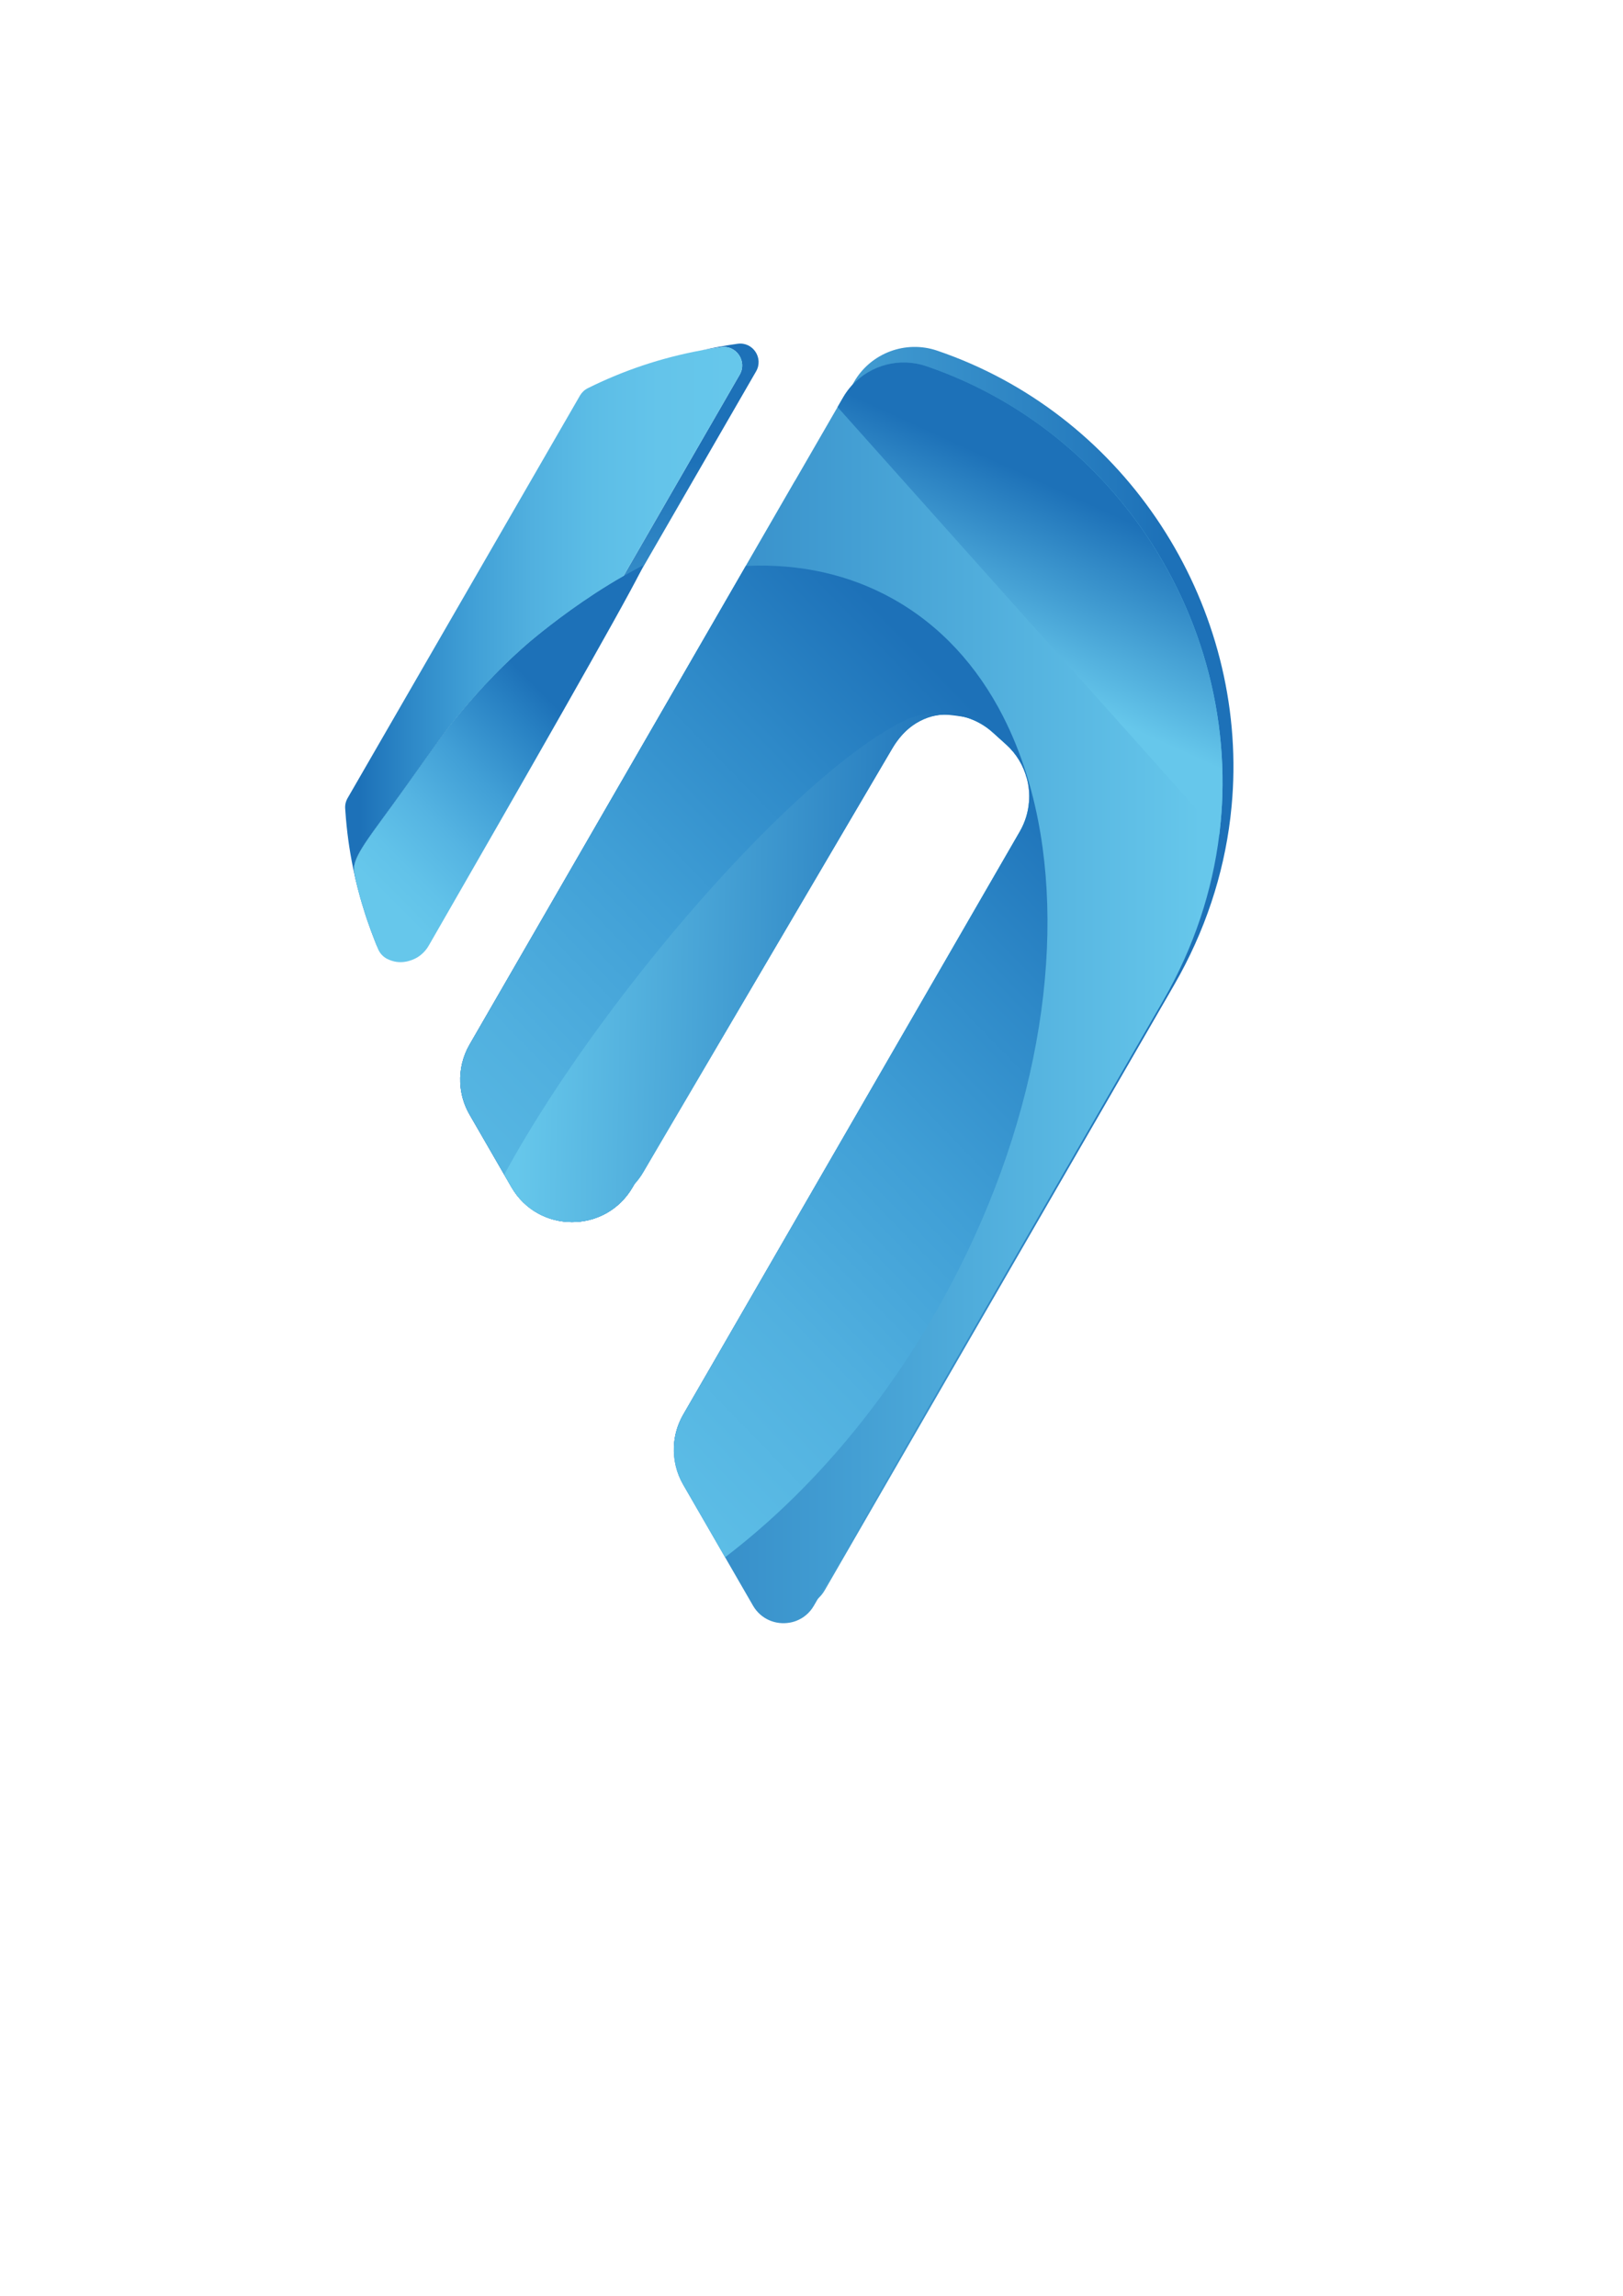 <?xml version="1.0" encoding="utf-8"?>
<!-- Generator: Adobe Illustrator 24.3.0, SVG Export Plug-In . SVG Version: 6.00 Build 0)  -->
<svg version="1.1" id="Layer_1" xmlns="http://www.w3.org/2000/svg" xmlns:xlink="http://www.w3.org/1999/xlink" x="0px" y="0px"
	 viewBox="0 0 595.28 841.89" style="enable-background:new 0 0 595.28 841.89;" xml:space="preserve">
<style type="text/css">
	.st0{fill:url(#SVGID_1_);}
	.st1{fill:url(#SVGID_2_);}
	.st2{fill:url(#SVGID_3_);}
	.st3{fill:url(#SVGID_4_);}
	.st4{fill:url(#SVGID_5_);}
	.st5{fill:url(#SVGID_6_);}
	.st6{fill:url(#SVGID_7_);}
	.st7{fill:url(#SVGID_8_);}
	.st8{fill:url(#SVGID_9_);}
	.st9{fill:url(#SVGID_10_);}
	.st10{fill:#36A9E1;}
	.st11{fill:none;}
	.st12{fill:url(#SVGID_11_);}
	.st13{fill:url(#SVGID_12_);}
	.st14{fill:url(#SVGID_13_);}
	.st15{fill:url(#SVGID_14_);}
</style>
<g>
	<g>
		<linearGradient id="SVGID_1_" gradientUnits="userSpaceOnUse" x1="153.419" y1="348.752" x2="153.419" y2="348.482">
			<stop  offset="0.195" style="stop-color:#66C7EB"/>
			<stop  offset="0.807" style="stop-color:#1D71B8"/>
		</linearGradient>
		<path class="st0" d="M153.32,348.67c0.12-0.06,0.25-0.12,0.37-0.19c-0.09,0.05-0.17,0.1-0.27,0.15c-0.09,0.04-0.18,0.09-0.27,0.12
			C153.21,348.73,153.27,348.7,153.32,348.67z"/>
		<linearGradient id="SVGID_2_" gradientUnits="userSpaceOnUse" x1="206.162" y1="349.127" x2="206.162" y2="125.99">
			<stop  offset="0.195" style="stop-color:#66C7EB"/>
			<stop  offset="0.807" style="stop-color:#1D71B8"/>
		</linearGradient>
		<path class="st1" d="M277.32,136.18l-31.64,54.8l-8.42,14.59l-2.46,4.27c-0.01,0.01-0.02,0.02-0.02,0.03l-3.94,6.82
			c-2.3,0.86-4.6,1.77-6.9,2.76L150.18,347.2c-0.45,0.78-1.01,1.43-1.66,1.93c-0.09-0.02-0.17-0.04-0.25-0.07
			c-1.8-0.55-3.39-1.85-4.21-3.87c-4.79-11.76-8.05-23.7-9.88-35.64c-0.03-0.19-0.06-0.39-0.09-0.58
			c3.18-4.79,8.05-11.12,14.35-19.94c13.59-19.04,15.22-21.28,18.48-25.23c5.58-6.75,14.02-16.86,27.04-28.13
			c0,0,0.58-0.5,1.66-1.39c0.33-0.28,0.72-0.6,1.15-0.95c5.35-4.37,17.76-14.05,31.9-22.07l1.12-1.95l9.87-17.1l31.64-54.8
			c2.81-4.87-1.18-10.89-6.75-10.12c-2.42,0.33-4.81,0.72-7.19,1.16c4.32-0.97,8.73-1.77,13.21-2.39
			C276.14,125.29,280.13,131.31,277.32,136.18z"/>
		<linearGradient id="SVGID_3_" gradientUnits="userSpaceOnUse" x1="208.028" y1="310.364" x2="168.645" y2="249.957">
			<stop  offset="0.279" style="stop-color:#1D71B8"/>
			<stop  offset="0.972" style="stop-color:#66C7EB"/>
		</linearGradient>
		<path class="st2" d="M228.67,211.26l-4.73,8.19L150.18,347.2c-0.45,0.78-1.01,1.43-1.66,1.93c-0.1,0.09-0.2,0.17-0.31,0.24
			c0.02-0.1,0.04-0.21,0.06-0.31c1.34-7.6,3.01-15.27,5.02-22.98c9.32-35.86,24.59-67.48,43.15-92.31c0.11-0.15,0.22-0.3,0.33-0.44
			C202.12,228.96,214.53,219.28,228.67,211.26z"/>
		<linearGradient id="SVGID_4_" gradientUnits="userSpaceOnUse" x1="311.068" y1="387.173" x2="208.798" y2="230.31">
			<stop  offset="0.279" style="stop-color:#1D71B8"/>
			<stop  offset="0.972" style="stop-color:#66C7EB"/>
		</linearGradient>
		<path class="st3" d="M376.64,285.52c-1.23-4.71-3.81-9.09-7.63-12.53l-4.84-4.36c-4.47-4.04-9.89-6.18-15.36-6.56
			c-7.63-0.54-15.35,2.33-20.75,8.21c-1.25,1.36-2.38,2.89-3.35,4.57l-92.03,159.4l-0.61,1.06c-9.89,17.13-34.61,17.13-44.5,0.01
			l-2.63-4.56l-12.71-22.01c-2.11-3.64-3.25-7.68-3.42-11.76c-0.2-4.8,0.94-9.64,3.42-13.94l101.32-175.52l8.06-13.95l9.95-17.23
			c0.23,0.01,0.47,0.02,0.7,0.03c4.85,0.22,9.67,0.93,14.42,2.17c28.91,7.53,50.32,32.91,61.8,68.15c0,0.01,0.01,0.02,0.01,0.03
			c2.23,6.83,4.08,14.03,5.54,21.55c0.98,5.02,1.78,10.19,2.41,15.47C376.51,284.34,376.57,284.93,376.64,285.52z"/>
		<linearGradient id="SVGID_5_" gradientUnits="userSpaceOnUse" x1="350.792" y1="471.375" x2="277.61" y2="359.128">
			<stop  offset="0.279" style="stop-color:#1D71B8"/>
			<stop  offset="0.972" style="stop-color:#66C7EB"/>
		</linearGradient>
		<path class="st4" d="M368.71,382.14c-20.22,77.71-68.35,135.57-117.3,147.49c-1.41,0.36-2.83,0.66-4.25,0.93
			c0.17-4.09,1.31-8.13,3.42-11.8l7.33-12.69l116.14-201.16c0.02-0.04,0.04-0.07,0.06-0.11c1.93-3.38,3.02-7.05,3.3-10.74
			c0.14,1.88,0.25,3.78,0.33,5.69C378.98,325.52,376.14,353.58,368.71,382.14z"/>
		<linearGradient id="SVGID_6_" gradientUnits="userSpaceOnUse" x1="172.787" y1="358.387" x2="452.4" y2="358.387">
			<stop  offset="0.089" style="stop-color:#66C7EB"/>
			<stop  offset="0.909" style="stop-color:#1D71B8"/>
		</linearGradient>
		<path class="st5" d="M452.32,286.15c-0.13,4.11-0.43,8.24-0.9,12.38c-0.05,0.53-0.12,1.06-0.18,1.59
			c-2.51,20.61-9.19,41.33-20.62,61.13L303.83,580.86l-1.3,2.25c-0.7,1.22-1.55,2.26-2.51,3.12c-1.16,1.07-2.47,1.87-3.87,2.42
			c-0.83,0.33-1.69,0.57-2.57,0.71c-5.02,0.87-10.49-1.22-13.4-6.25l-9.22-15.98l-8.49-14.7l-7.89-13.66
			c-1.65-2.87-2.71-5.97-3.17-9.14c-0.24-1.58-0.32-3.17-0.25-4.76c0.17-4.09,1.31-8.13,3.42-11.8l7.33-12.69l115.83-200.63
			l0.31-0.53c0.02-0.04,0.04-0.07,0.06-0.11c0.61-1.08,1.14-2.18,1.58-3.31c0.89-2.23,1.44-4.54,1.66-6.87
			c0.03-0.19,0.05-0.37,0.06-0.56c0.23-2.88-0.03-5.76-0.77-8.54c-0.53-2.04-1.32-4.03-2.36-5.9c-1.13-2.04-2.55-3.95-4.25-5.65
			c-0.33-0.34-0.67-0.66-1.02-0.98l-4.84-4.36c-0.08-0.07-0.17-0.15-0.25-0.21v-0.01c-10.37-9.14-25.7-8.23-35.01,0.99
			c-0.01,0-0.01,0.01-0.02,0.01c-1.58,1.57-3,3.39-4.18,5.44l-0.65,1.12l-91.99,159.34c-0.99,1.72-2.13,3.26-3.39,4.63
			c-11.3,12.33-32.21,10.79-41.11-4.62l-3.06-5.3l-12.28-21.27c-2.11-3.64-3.25-7.68-3.42-11.76c-0.2-4.8,0.94-9.64,3.42-13.94
			l98.06-169.85l8.07-13.98l9.9-17.15l3.3-5.72l0.13-0.22l11.94-20.68l4.93-8.53l0.67-1.16c6.13-10.61,18.92-15.43,30.52-11.48
			C410.88,151.45,454.54,216.92,452.32,286.15z"/>
		<linearGradient id="SVGID_7_" gradientUnits="userSpaceOnUse" x1="126.583" y1="224.503" x2="272.219" y2="224.503">
			<stop  offset="0.037" style="stop-color:#1D71B8"/>
			<stop  offset="0.168" style="stop-color:#2E89C8"/>
			<stop  offset="0.316" style="stop-color:#409FD6"/>
			<stop  offset="0.469" style="stop-color:#51B0DF"/>
			<stop  offset="0.626" style="stop-color:#5CBDE6"/>
			<stop  offset="0.79" style="stop-color:#64C4EA"/>
			<stop  offset="0.972" style="stop-color:#66C7EB"/>
		</linearGradient>
		<path class="st6" d="M271.3,137.41l-31.64,54.8l-9.87,17.1l-1.12,1.95c-14.14,8.02-26.55,17.7-31.9,22.07
			c-0.43,0.35-0.82,0.67-1.15,0.95c-1.08,0.89-1.66,1.39-1.66,1.39c-13.02,11.27-21.46,21.38-27.04,28.13
			c-3.26,3.95-4.89,6.19-18.48,25.23c-6.3,8.82-11.17,15.15-14.35,19.94c-3,4.52-4.49,7.68-4.23,10.28c0.07,0.7,0.21,1.56,0.41,2.54
			c-0.13-0.57-0.27-1.14-0.39-1.71c-0.13-0.57-0.25-1.14-0.37-1.72c-1.42-6.9-2.35-13.8-2.82-20.68c-0.04-0.42-0.06-0.83-0.09-1.24
			c-0.08-1.33,0.24-2.64,0.91-3.79l85.21-147.59c0.67-1.15,1.65-2.09,2.83-2.68c12.9-6.43,26.9-11.19,41.81-13.93
			c2.38-0.44,4.77-0.83,7.19-1.16C270.12,126.52,274.11,132.54,271.3,137.41z"/>
		<linearGradient id="SVGID_8_" gradientUnits="userSpaceOnUse" x1="179.246" y1="349.836" x2="179.246" y2="211.257">
			<stop  offset="0" style="stop-color:#1D71B8"/>
			<stop  offset="0.972" style="stop-color:#66C7EB"/>
		</linearGradient>
		<path class="st7" d="M228.67,211.26l-4.73,8.19L150.18,347.2c-0.45,0.78-1.01,1.43-1.66,1.93c-0.1,0.09-0.2,0.17-0.31,0.24
			c-0.24,0.17-0.5,0.33-0.76,0.46c-0.66,0.02-1.33,0.01-1.99-0.04c-3.3-0.25-6.25-1.36-7.11-3.48c-3.31-8.11-6.12-16.22-8.06-24.43
			c-0.01-0.03-0.01-0.05-0.02-0.07c0-0.01,0-0.01,0-0.02c-0.2-0.98-0.34-1.84-0.41-2.54c-0.26-2.6,1.23-5.76,4.23-10.28
			c3.18-4.79,8.05-11.12,14.35-19.94c13.59-19.04,15.22-21.28,18.48-25.23c5.58-6.75,14.02-16.86,27.04-28.13
			c0,0,0.58-0.5,1.66-1.39c0.33-0.28,0.72-0.6,1.15-0.95C202.12,228.96,214.53,219.28,228.67,211.26z"/>
		<linearGradient id="SVGID_9_" gradientUnits="userSpaceOnUse" x1="168.787" y1="364.078" x2="448.4" y2="364.078">
			<stop  offset="0" style="stop-color:#1D71B8"/>
			<stop  offset="0.972" style="stop-color:#66C7EB"/>
		</linearGradient>
		<path class="st8" d="M448.32,291.84c-0.13,4.11-0.43,8.24-0.9,12.38c-0.05,0.53-0.12,1.06-0.18,1.59
			c-0.01,0.08-0.02,0.17-0.03,0.25c-2.53,20.53-9.21,41.16-20.59,60.88l-22.47,38.92L300.02,586.23l-0.19,0.32l-1.3,2.25
			c-1.55,2.69-3.83,4.54-6.38,5.54c-0.83,0.33-1.69,0.57-2.57,0.71c-5.02,0.87-10.49-1.22-13.4-6.25l-10.24-17.74l-8.85-15.33
			l-6.51-11.27c-2.48-4.29-3.62-9.12-3.42-13.9c0.17-4.09,1.31-8.13,3.42-11.8l7.33-12.69l116.14-201.16
			c0.02-0.04,0.04-0.07,0.06-0.11c1.93-3.38,3.02-7.05,3.3-10.74c0.23-2.88-0.03-5.76-0.77-8.54c-1.23-4.71-3.81-9.09-7.63-12.53
			l-4.84-4.36c-4.47-4.04-9.89-6.18-15.36-6.56c-7.63-0.54-15.35,2.33-20.75,8.21c-1.25,1.36-2.38,2.89-3.35,4.57l-92.03,159.4
			l-0.61,1.06c-9.89,17.13-34.61,17.13-44.5,0.01l-2.63-4.56l-12.71-22.01c-2.11-3.64-3.25-7.68-3.42-11.76
			c-0.2-4.8,0.94-9.64,3.42-13.94l101.32-175.52l8.06-13.95l9.95-17.23l0.13-0.22l15.51-26.85l2.03-3.52
			c0.96-1.66,2.07-3.17,3.33-4.53c6.76-7.37,17.4-10.28,27.19-6.95c27.83,9.47,51.62,26.27,69.77,47.62
			C435.19,212.06,449.62,251.31,448.32,291.84z"/>
		<linearGradient id="SVGID_10_" gradientUnits="userSpaceOnUse" x1="359.663" y1="266.147" x2="406.334" y2="163.781">
			<stop  offset="0.195" style="stop-color:#66C7EB"/>
			<stop  offset="0.807" style="stop-color:#1D71B8"/>
		</linearGradient>
		<path class="st9" d="M448.32,291.84c-0.13,4.11-0.43,8.24-0.9,12.38c-0.05,0.53-0.12,1.06-0.18,1.59
			c-0.01,0.08-0.02,0.17-0.03,0.25L307.2,149.28l2.03-3.52c0.96-1.66,2.07-3.17,3.33-4.53c6.76-7.37,17.4-10.28,27.19-6.95
			c27.83,9.47,51.62,26.27,69.77,47.62C435.19,212.06,449.62,251.31,448.32,291.84z"/>
	</g>
	<path class="st10" d="M230.84,216.69l-74.81,129.16c-0.52,0.91-1.03,1.75-1.8,2.29c-0.04,0.03-0.08,0.05-0.12,0.08h-0.01
		c-0.13,0.1-0.26,0.18-0.41,0.26c-0.12,0.07-0.25,0.13-0.37,0.19c-0.05,0.03-0.11,0.06-0.17,0.08c-0.26,0.12-0.55,0.23-0.86,0.33
		c-1.35,0.44-3.07,0.7-4.84,0.75c0.26-0.13,0.52-0.29,0.76-0.46c0.11-0.07,0.21-0.15,0.31-0.24c0.65-0.5,1.21-1.15,1.66-1.93
		l73.76-127.75C226.24,218.46,228.54,217.55,230.84,216.69z"/>
	<path class="st11" d="M153.32,348.67c0.12-0.06,0.25-0.12,0.37-0.19c-0.09,0.05-0.17,0.1-0.27,0.15
		C153.39,348.64,153.36,348.66,153.32,348.67z"/>
	<linearGradient id="SVGID_11_" gradientUnits="userSpaceOnUse" x1="129.826" y1="284.642" x2="223.935" y2="284.642">
		<stop  offset="0" style="stop-color:#1D71B8"/>
		<stop  offset="0.972" style="stop-color:#66C7EB"/>
	</linearGradient>
	<path class="st12" d="M223.94,219.45L150.18,347.2c-0.45,0.78-1.01,1.43-1.66,1.93c-0.1,0.09-0.2,0.17-0.31,0.24
		c-0.24,0.17-0.5,0.33-0.76,0.46c-0.66,0.02-1.33,0.01-1.99-0.04c-3.39-0.21-6.56-1.26-7.42-3.37c-0.2-0.48-0.39-0.97-0.58-1.45
		c-0.01-0.03-0.03-0.07-0.04-0.1c-0.06-0.16-0.12-0.32-0.18-0.47c-0.77-1.93-1.48-3.88-2.15-5.82c-0.04-0.11-0.08-0.23-0.13-0.36
		c0-0.01,0-0.01-0.01-0.02c-0.07-0.19-0.15-0.41-0.23-0.66c-0.1-0.29-0.19-0.58-0.29-0.86c-0.04-0.12-0.08-0.23-0.12-0.36
		c-0.13-0.4-0.26-0.79-0.39-1.19c-0.37-1.13-0.77-2.43-1.17-3.8c-0.21-0.7-0.41-1.4-0.61-2.1c-0.03-0.1-0.06-0.2-0.08-0.3
		c-0.63-2.27-1.2-4.53-1.72-6.8c-0.02-0.09-0.04-0.17-0.05-0.25c-0.01-0.03-0.01-0.05-0.02-0.07c0-0.01,0-0.01,0-0.02
		c-0.2-0.98-0.34-1.84-0.41-2.54c-0.26-2.6,1.23-5.76,4.23-10.28c3.18-4.79,8.05-11.12,14.35-19.94
		c13.59-19.04,15.22-21.28,18.48-25.23c5.58-6.75,14.02-16.86,27.04-28.13c0,0,0.58-0.5,1.66-1.39c0.27-0.17,0.55-0.34,0.82-0.51
		C205.53,228.12,214.73,223.32,223.94,219.45z"/>
	<linearGradient id="SVGID_12_" gradientUnits="userSpaceOnUse" x1="393.161" y1="270.848" x2="49.735" y2="604.008">
		<stop  offset="0.037" style="stop-color:#1D71B8"/>
		<stop  offset="0.168" style="stop-color:#2E89C8"/>
		<stop  offset="0.316" style="stop-color:#409FD6"/>
		<stop  offset="0.469" style="stop-color:#51B0DF"/>
		<stop  offset="0.626" style="stop-color:#5CBDE6"/>
		<stop  offset="0.79" style="stop-color:#64C4EA"/>
		<stop  offset="0.972" style="stop-color:#66C7EB"/>
	</linearGradient>
	<path class="st13" d="M345.26,477.52c-20.45,36.7-46.35,67.17-74.3,89.61c-1.66,1.35-3.34,2.66-5.02,3.93l-8.85-15.33l-6.51-11.27
		c-2.48-4.29-3.62-9.12-3.42-13.9c0.17-4.09,1.31-8.13,3.42-11.8l7.33-12.69l116.14-201.16c0.02-0.04,0.04-0.07,0.06-0.11
		c1.93-3.38,3.02-7.05,3.3-10.74c0.23-2.88-0.03-5.76-0.77-8.54c-1.23-4.71-3.81-9.09-7.63-12.53l-4.84-4.36
		c-4.47-4.04-9.89-6.18-15.36-6.56c-4.77-0.34-9.04,0.86-12.89,3.23c-3.56,2.2-6.42,5.36-8.54,8.97l-91.32,155.35
		c-0.99,1.72-2.13,3.26-3.39,4.63l-0.61,1.06c-9.89,17.13-34.61,17.13-44.5,0.01l-2.63-4.56l-12.71-22.01
		c-2.11-3.64-3.25-7.68-3.42-11.76c-0.2-4.8,0.94-9.64,3.42-13.94l101.32-175.52c0.25-0.01,0.49-0.02,0.74-0.02
		c18.93-0.79,36.98,3.05,53.1,12.03c17.52,9.76,31.07,24.66,40.53,43.18v0.01c3.36,6.58,6.2,13.6,8.52,21.02
		c1.23,3.91,2.31,7.93,3.25,12.05C391.42,347.41,380.39,414.46,345.26,477.52z"/>
	<linearGradient id="SVGID_13_" gradientUnits="userSpaceOnUse" x1="352.913" y1="356.151" x2="186.346" y2="353.132">
		<stop  offset="0" style="stop-color:#1D71B8"/>
		<stop  offset="0.972" style="stop-color:#66C7EB"/>
	</linearGradient>
	<path class="st14" d="M354.6,263.16c-0.74-0.4-7.49-1.16-8.33-1.14c-8.65,0.24-14.98,5.49-19.31,12.98l-90.89,154.62
		c-0.99,1.72-2.13,3.26-3.39,4.63l-0.61,1.06c-9.89,17.13-34.61,17.13-44.5,0.01l-2.63-4.56c1.14-2.11,2.33-4.25,3.57-6.43
		c11.73-20.56,27.77-44.19,46.85-68.3c37.12-46.9,75.17-82.22,97.53-92.31c0.01,0,0.01-0.01,0.02-0.01
		C339.92,260.54,351.19,260.94,354.6,263.16z"/>
	<linearGradient id="SVGID_14_" gradientUnits="userSpaceOnUse" x1="208.566" y1="258.366" x2="137.338" y2="329.244">
		<stop  offset="0.037" style="stop-color:#1D71B8"/>
		<stop  offset="0.164" style="stop-color:#2881C3"/>
		<stop  offset="0.419" style="stop-color:#419FD6"/>
		<stop  offset="0.649" style="stop-color:#55B4E2"/>
		<stop  offset="0.841" style="stop-color:#61C2E9"/>
		<stop  offset="0.972" style="stop-color:#66C7EB"/>
	</linearGradient>
	<path class="st15" d="M234.8,209.84c-0.01,0.01-0.02,0.02-0.02,0.03c-6.53,13.14-42.94,76.79-77.25,136.42
		c-0.64,1.19-1.95,3.23-4.36,4.73c-0.62,0.38-4.8,2.89-9.54,1.28c-0.82-0.28-2.16-0.73-3.39-1.94c-1.37-1.35-1.79-2.76-2.78-5.39
		c-0.01-0.03-0.03-0.07-0.04-0.1c-0.06-0.16-0.12-0.32-0.18-0.47c-1.76-4.62-0.9-2.41-2.15-5.82c-0.04-0.11-0.08-0.23-0.13-0.36
		c0-0.01,0-0.01-0.01-0.02c-0.07-0.19-0.15-0.41-0.23-0.66c-0.1-0.29-0.19-0.58-0.29-0.86c-0.04-0.12-0.08-0.23-0.12-0.36
		c-0.13-0.36-0.25-0.76-0.39-1.19c-0.37-1.13-0.77-2.43-1.17-3.8c-0.21-0.7-0.41-1.4-0.61-2.1c-0.03-0.1-0.06-0.2-0.08-0.3
		c-0.68-2.38-1.3-4.8-1.72-6.8c-0.02-0.09-0.04-0.17-0.05-0.25c-0.01-0.03-0.01-0.05-0.02-0.07c0-0.01,0-0.01,0-0.02
		c-0.2-0.98-0.34-1.84-0.41-2.54c-0.26-2.6,1.23-5.76,4.23-10.28c3.18-4.79,8.05-11.12,14.35-19.94
		c13.59-19.04,15.22-21.28,18.48-25.23c5.58-6.75,14.02-16.86,27.04-28.13c0,0,0.58-0.5,1.66-1.39c0.33-0.28,0.72-0.6,1.15-0.95
		c5.35-4.37,17.76-14.05,31.9-22.07c0.73-0.42,1.47-0.83,2.21-1.24l0.02-0.01c3.2-1.76,4.81-2.64,4.89-2.59
		C235.9,207.48,235.55,208.32,234.8,209.84z"/>
</g>
</svg>
